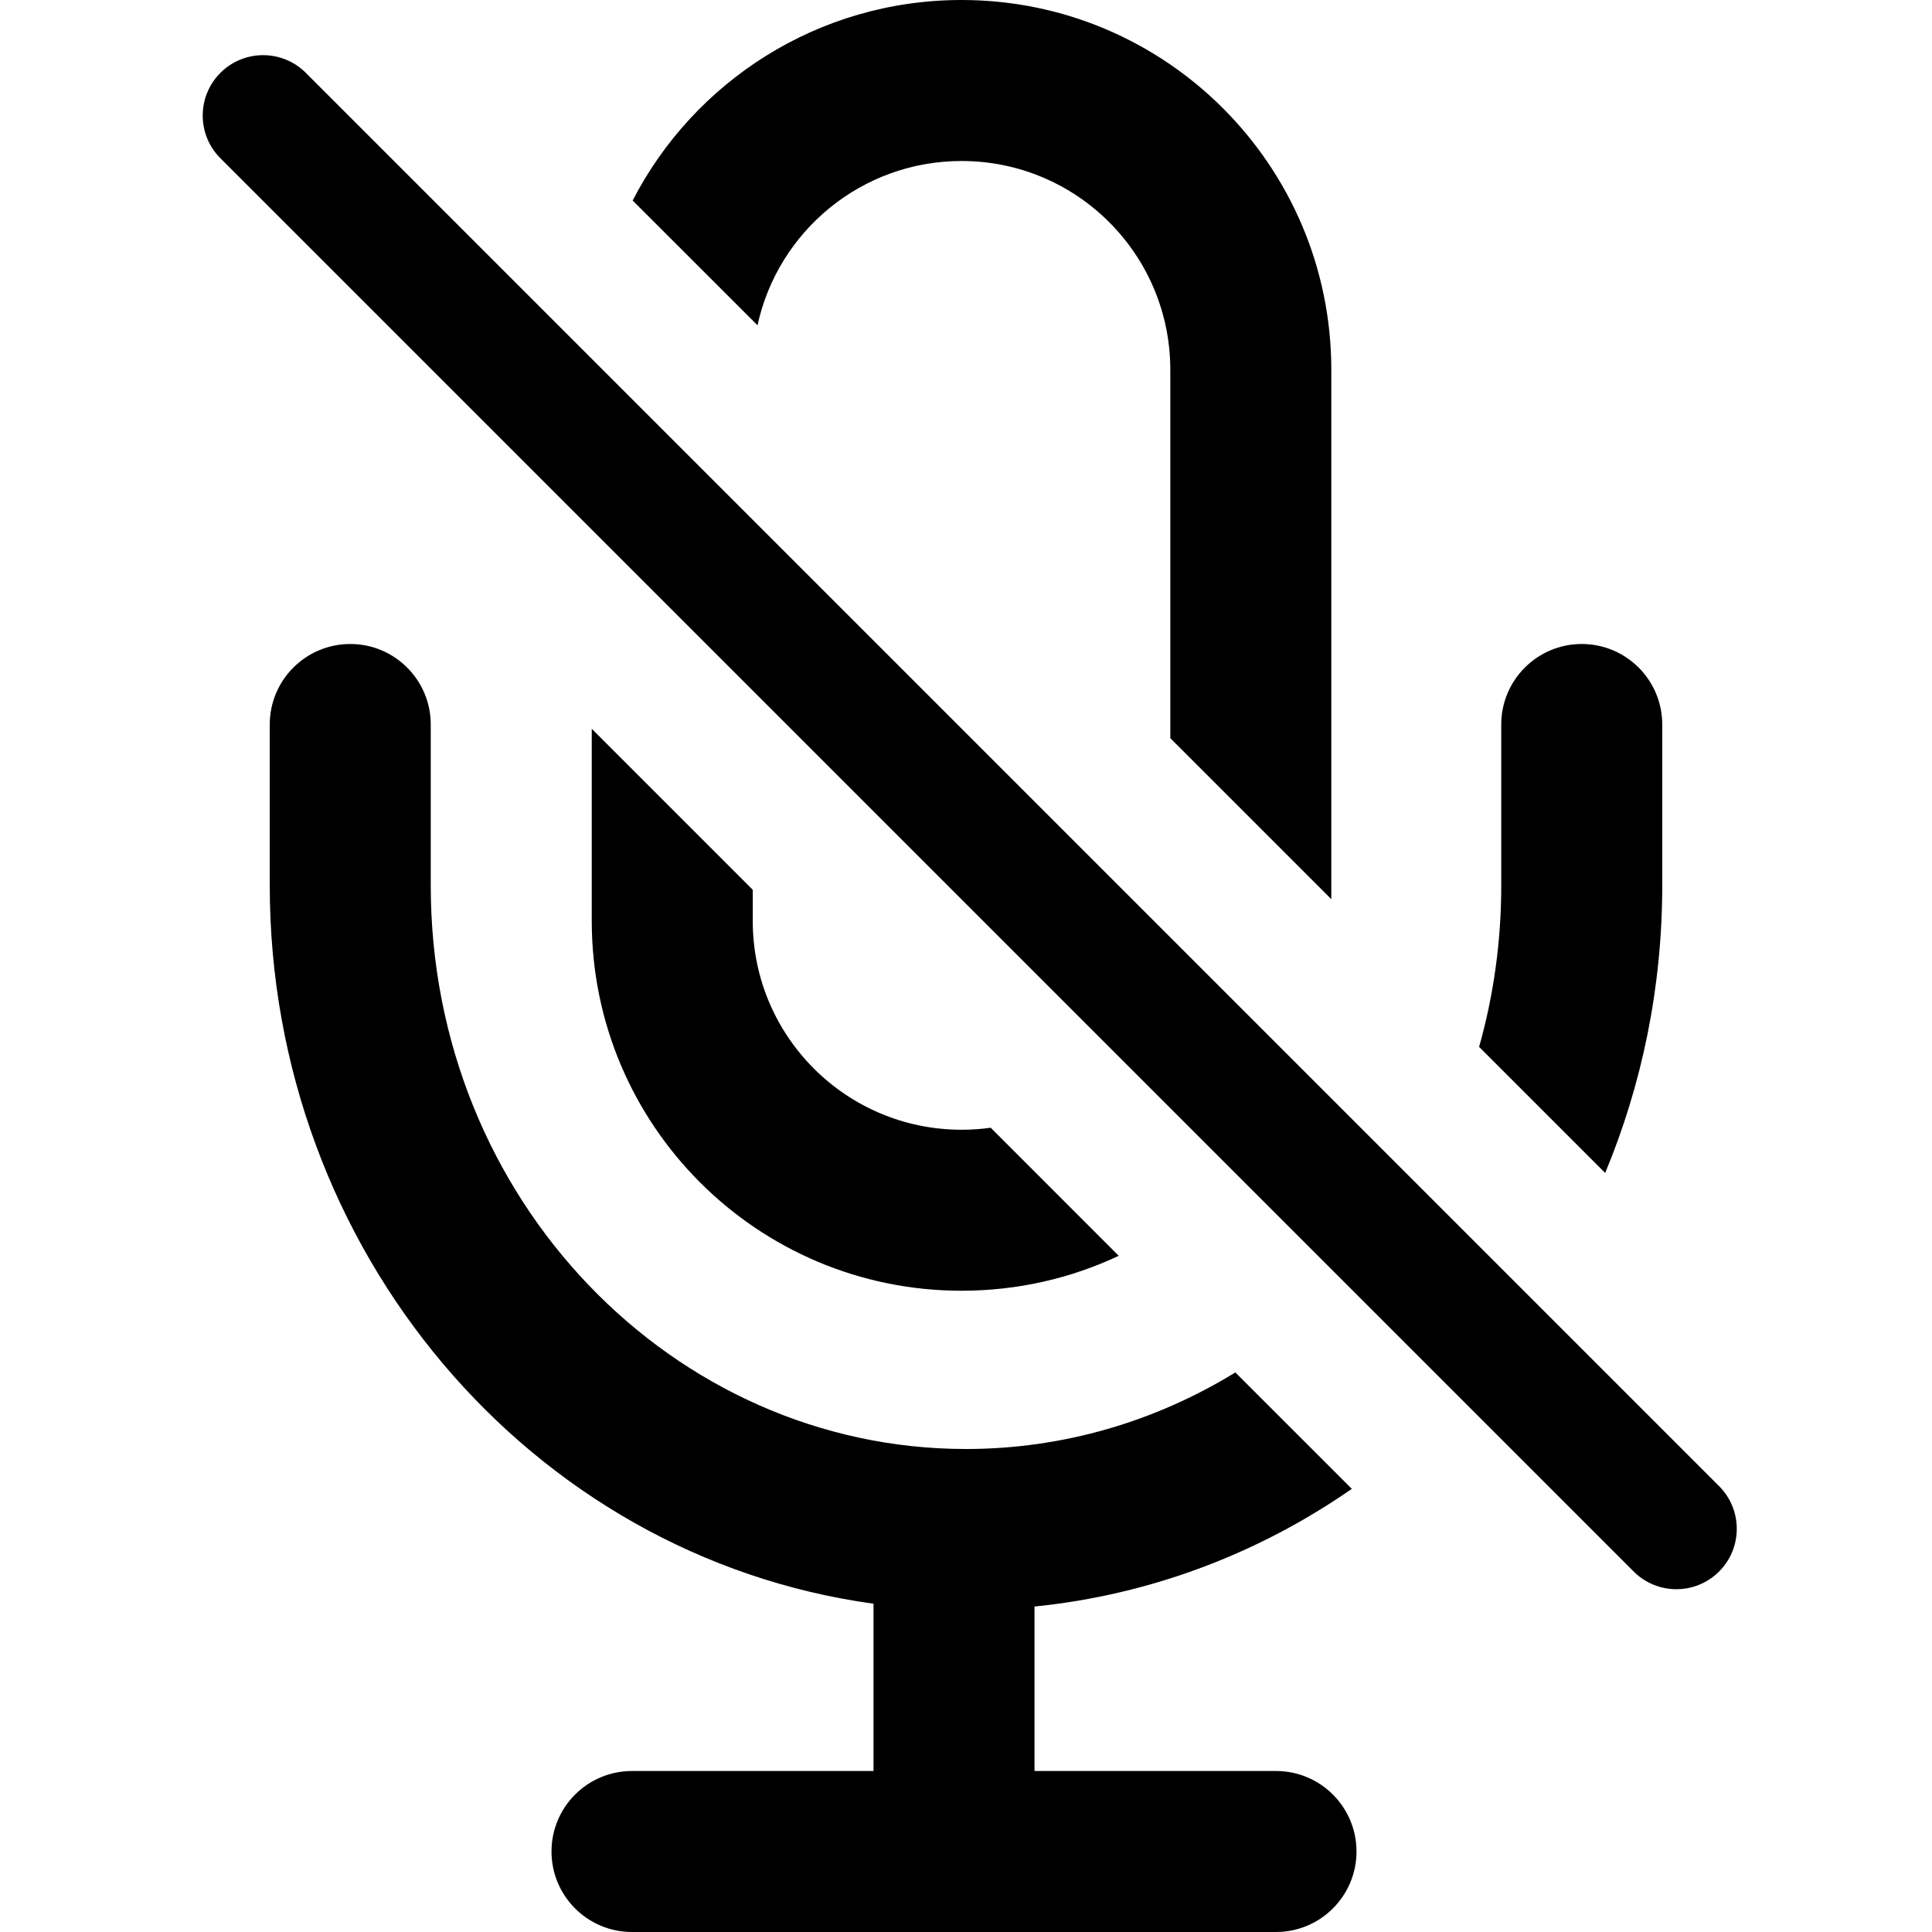 <svg width="24" height="24" viewBox="0 0 24 24" fill="none" xmlns="http://www.w3.org/2000/svg">
<path d="M3.799 0.905C3.506 0.612 3.031 0.612 2.738 0.905C2.445 1.198 2.445 1.673 2.738 1.966L20.294 19.522C20.587 19.815 21.062 19.815 21.355 19.522C21.648 19.229 21.648 18.754 21.355 18.461L3.799 0.905Z" fill="black"/>
<path d="M7.351 11.441V9.053L9.351 11.053V11.441C9.351 12.873 10.512 14.034 11.945 14.034C12.068 14.034 12.188 14.026 12.307 14.009L13.897 15.6C13.305 15.879 12.643 16.034 11.945 16.034C9.408 16.034 7.351 13.978 7.351 11.441Z" fill="black"/>
<path d="M14.538 4.594V9.17L16.538 11.17V4.594C16.538 2.057 14.482 -1.10898e-07 11.945 0C10.165 7.77696e-08 8.622 1.011 7.859 2.491L9.41 4.041C9.663 2.874 10.702 2 11.945 2C13.377 2 14.538 3.161 14.538 4.594Z" fill="black"/>
<path d="M12 18C13.214 18 14.359 17.654 15.346 17.049L16.793 18.495C15.646 19.291 14.304 19.81 12.851 19.957L12.851 22H15.851C16.403 22 16.851 22.448 16.851 23C16.851 23.552 16.403 24 15.851 24H7.851C7.298 24 6.851 23.552 6.851 23C6.851 22.448 7.298 22 7.851 22H10.851V19.922C6.586 19.335 3.351 15.529 3.351 11L3.351 9C3.351 8.448 3.799 8 4.351 8C4.903 8 5.351 8.448 5.351 9V11C5.351 14.909 8.37 18 12 18Z" fill="black"/>
<path d="M18.374 13.005L19.94 14.571C20.397 13.473 20.649 12.265 20.649 11V9C20.649 8.448 20.201 8 19.649 8C19.097 8 18.649 8.448 18.649 9V11C18.649 11.699 18.553 12.371 18.374 13.005Z" fill="black"/>
</svg>

